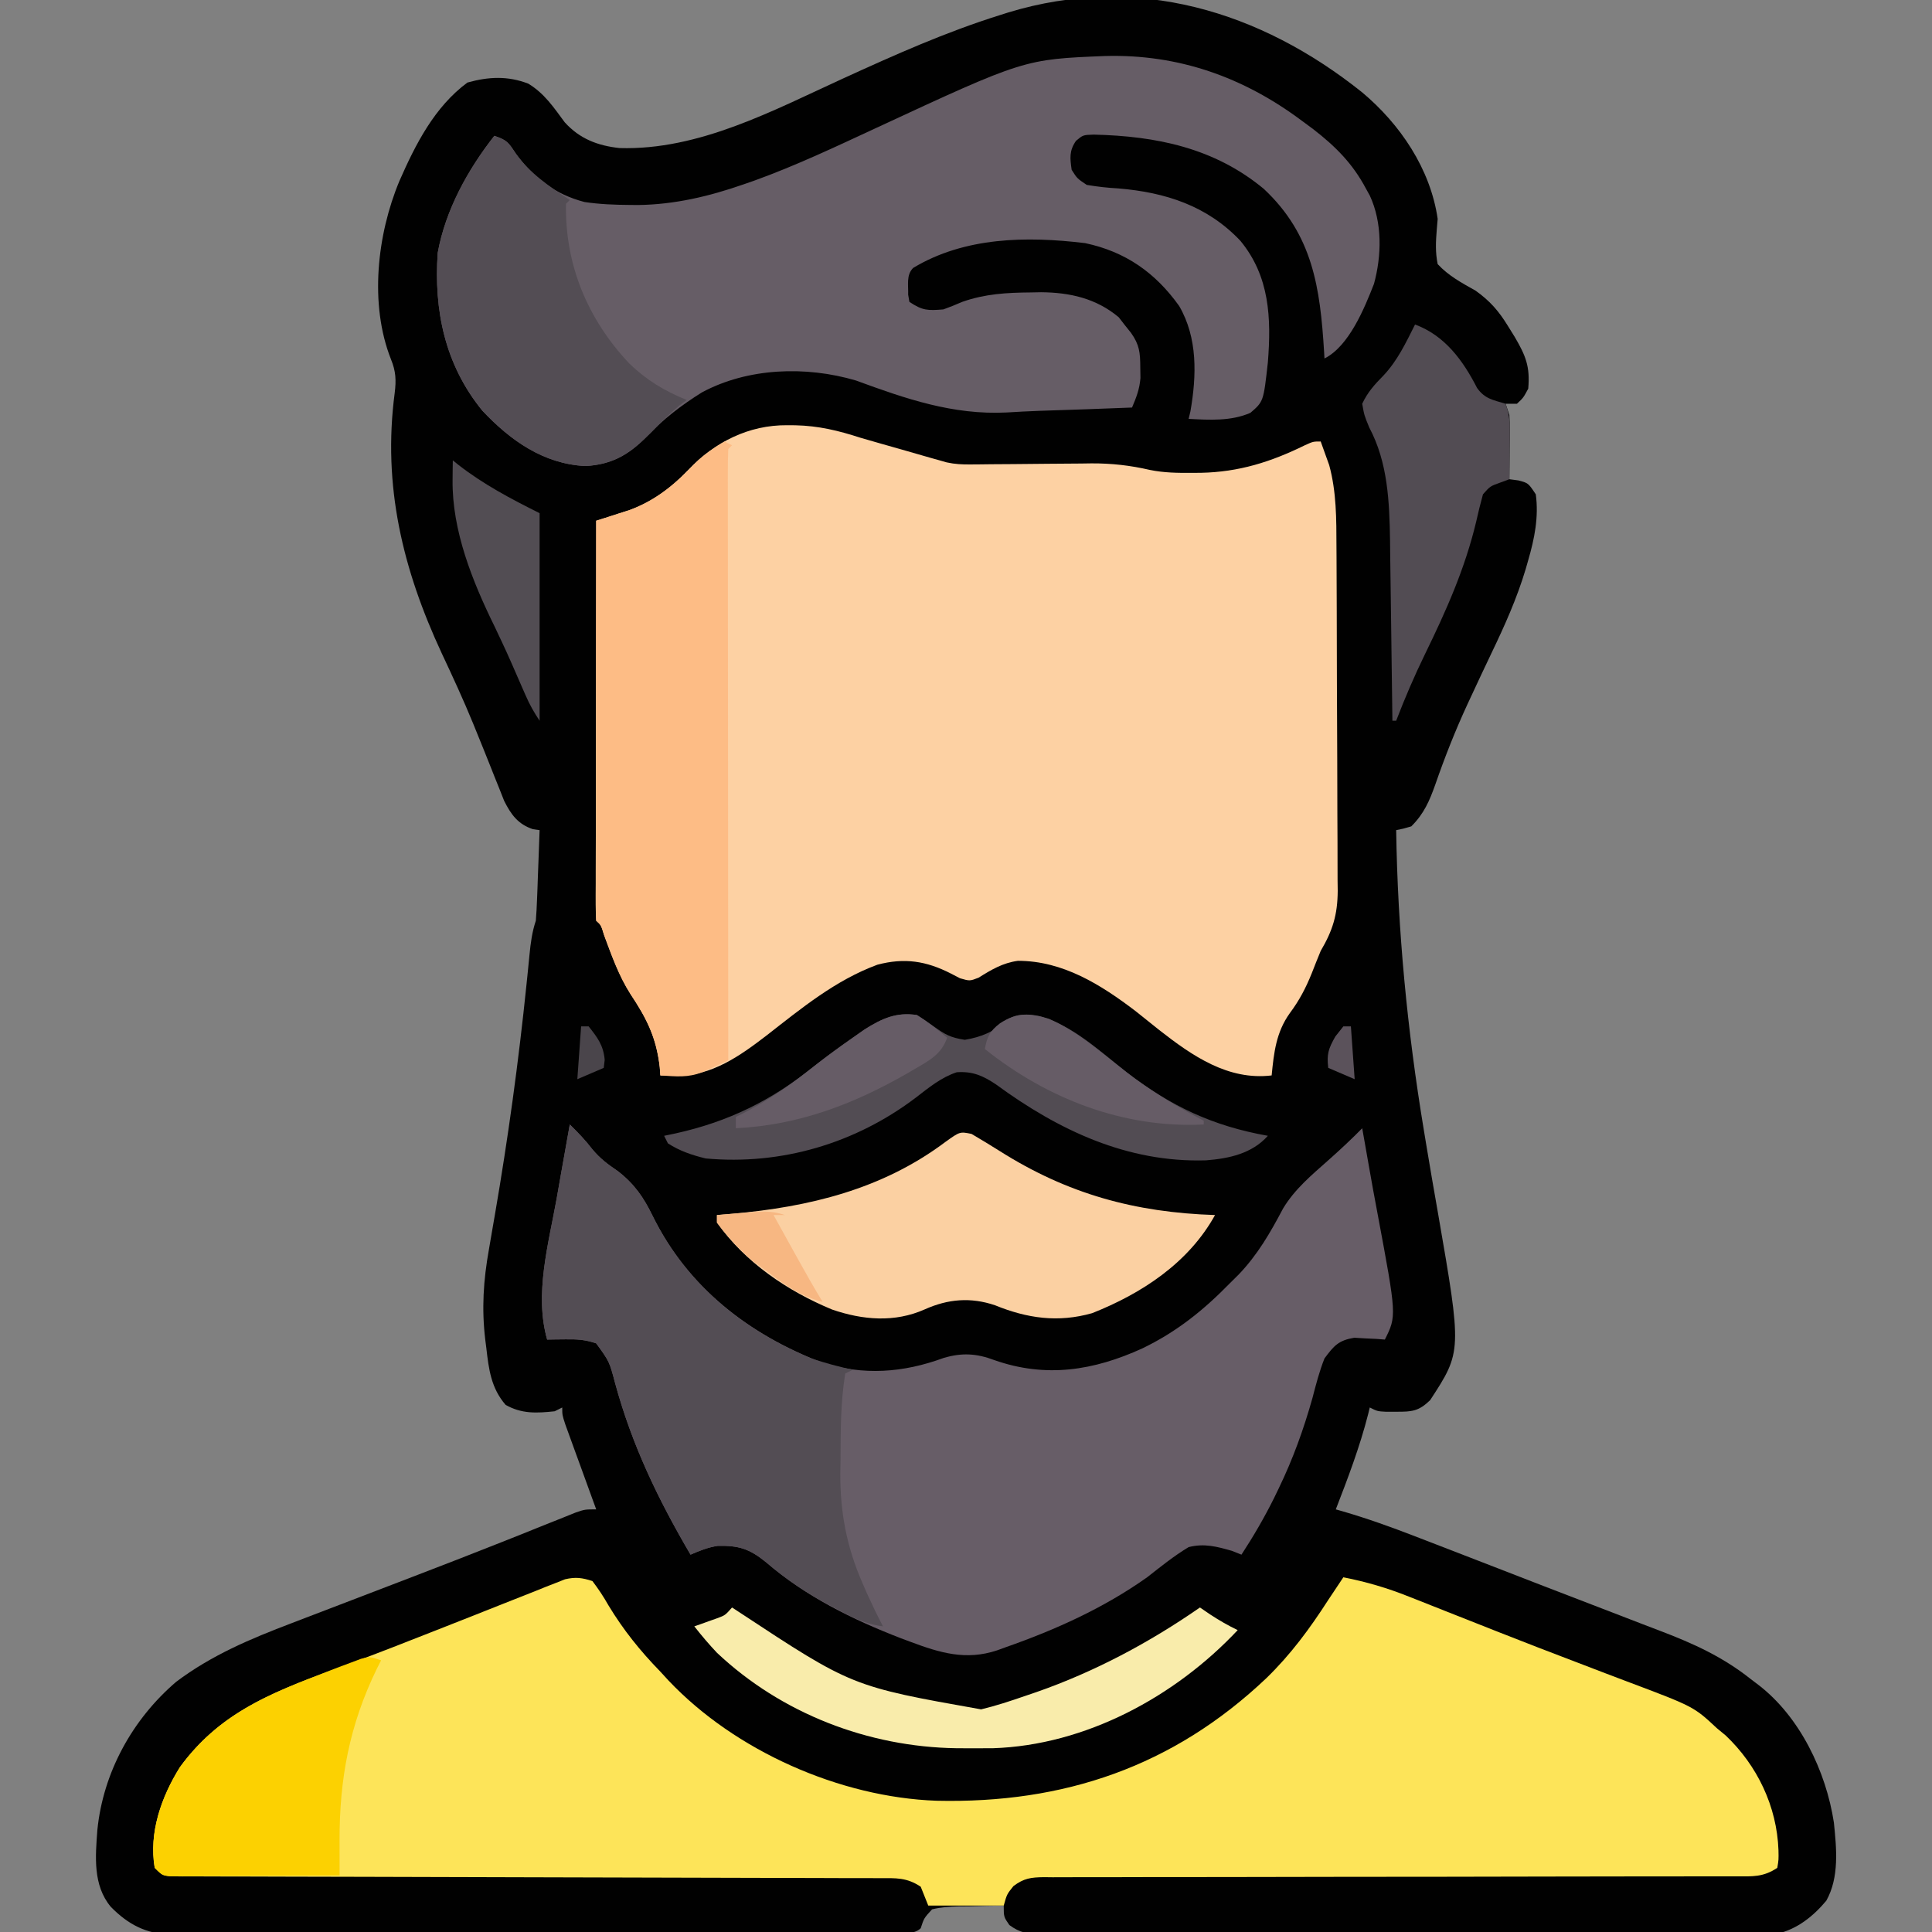 <?xml version="1.0" encoding="UTF-8"?>
<svg version="1.1" xmlns="http://www.w3.org/2000/svg" width="512" height="512">
<rect width="100%" height="100%" fill="#808080" stroke="none"/>
<path d="M0 0 C10.076 8.442 18.088 20.272 20.012 33.523 C19.931 34.481 19.849 35.439 19.766 36.426 C19.506 39.661 19.367 42.336 20.012 45.523 C22.935 48.648 26.309 50.448 30.012 52.523 C33.884 55.267 36.229 57.982 38.699 62.023 C39.571 63.431 39.571 63.431 40.461 64.867 C43.333 69.787 44.535 72.661 44.012 78.523 C42.699 80.961 42.699 80.961 41.012 82.523 C40.022 82.523 39.032 82.523 38.012 82.523 C38.342 83.513 38.672 84.503 39.012 85.523 C39.091 86.859 39.119 88.198 39.109 89.535 C39.106 90.292 39.103 91.05 39.1 91.83 C39.091 92.616 39.083 93.401 39.074 94.211 C39.07 95.008 39.065 95.806 39.061 96.627 C39.049 98.592 39.031 100.558 39.012 102.523 C39.795 102.627 40.579 102.73 41.387 102.836 C44.012 103.523 44.012 103.523 46.012 106.523 C46.825 112.527 45.673 118.258 44 124.004 C43.779 124.777 43.559 125.55 43.331 126.346 C41.009 134.109 37.755 141.353 34.252 148.643 C32.443 152.411 30.677 156.199 28.914 159.988 C28.398 161.096 28.398 161.096 27.871 162.225 C24.672 169.145 21.894 176.193 19.395 183.396 C17.856 187.745 16.367 191.206 13.012 194.523 C10.884 195.15 10.884 195.15 9.012 195.523 C9.414 222.184 11.955 248.512 16.312 274.812 C16.517 276.051 16.722 277.29 16.932 278.567 C17.957 284.732 19.009 290.892 20.102 297.046 C26.448 333.668 26.448 333.668 18.012 346.586 C14.955 349.547 13.165 349.661 9.012 349.648 C8.125 349.651 7.238 349.654 6.324 349.656 C4.012 349.523 4.012 349.523 2.012 348.523 C1.865 349.132 1.718 349.74 1.566 350.367 C-0.644 359.006 -3.77 367.222 -6.988 375.523 C-6.394 375.692 -5.8 375.86 -5.188 376.034 C1.35 377.936 7.681 380.203 14.027 382.664 C15.065 383.063 16.103 383.463 17.173 383.874 C20.538 385.17 23.9 386.471 27.262 387.773 C28.41 388.218 29.558 388.662 30.741 389.119 C36.6 391.386 42.457 393.656 48.313 395.929 C53.475 397.931 58.643 399.917 63.815 401.893 C67.29 403.223 70.761 404.563 74.23 405.907 C75.813 406.518 77.398 407.125 78.985 407.726 C87.762 411.057 95.599 414.619 103.012 420.523 C103.673 421.024 104.334 421.525 105.015 422.041 C116.031 430.508 122.952 445.03 125.012 458.523 C125.711 465.373 126.478 473.016 123.012 479.211 C119.597 483.322 115.256 486.802 109.949 487.982 C107.741 488.16 105.584 488.186 103.37 488.152 C102.12 488.162 102.12 488.162 100.846 488.173 C98.074 488.191 95.304 488.173 92.532 488.155 C90.538 488.16 88.543 488.167 86.548 488.176 C81.146 488.195 75.743 488.182 70.341 488.162 C64.685 488.146 59.03 488.155 53.374 488.16 C43.882 488.164 34.389 488.148 24.897 488.12 C13.918 488.088 2.939 488.088 -8.04 488.106 C-18.603 488.121 -29.165 488.115 -39.727 488.098 C-44.223 488.091 -48.719 488.092 -53.215 488.099 C-58.504 488.107 -63.793 488.095 -69.083 488.067 C-71.026 488.06 -72.969 488.06 -74.912 488.068 C-77.56 488.076 -80.207 488.06 -82.854 488.038 C-83.627 488.046 -84.4 488.055 -85.196 488.063 C-88.688 488.009 -90.648 487.774 -93.497 485.679 C-94.988 483.523 -94.988 483.523 -94.988 480.523 C-98.094 480.546 -101.196 480.624 -104.301 480.711 C-105.622 480.72 -105.622 480.72 -106.971 480.729 C-109.41 480.812 -111.618 480.935 -113.988 481.523 C-116.124 483.857 -116.124 483.857 -116.988 486.523 C-118.992 488.527 -123.054 487.676 -125.799 487.677 C-126.628 487.682 -127.456 487.686 -128.309 487.691 C-131.107 487.704 -133.904 487.71 -136.701 487.716 C-138.698 487.724 -140.695 487.732 -142.692 487.741 C-149.271 487.767 -155.851 487.783 -162.43 487.797 C-164.692 487.802 -166.954 487.808 -169.217 487.813 C-178.628 487.835 -188.039 487.853 -197.451 487.865 C-210.948 487.881 -224.445 487.914 -237.942 487.971 C-247.426 488.01 -256.91 488.029 -266.394 488.035 C-272.06 488.038 -277.726 488.05 -283.393 488.083 C-288.727 488.113 -294.061 488.119 -299.396 488.107 C-301.352 488.107 -303.308 488.115 -305.264 488.133 C-307.939 488.156 -310.613 488.147 -313.288 488.131 C-314.058 488.145 -314.828 488.159 -315.621 488.174 C-322.2 488.078 -327.053 485.526 -331.644 480.83 C-336.402 475.102 -335.71 467.496 -335.185 460.48 C-333.656 445.24 -325.911 431.168 -314.316 421.234 C-304.961 414.178 -294.598 409.818 -283.703 405.68 C-282.54 405.233 -281.377 404.786 -280.178 404.326 C-277.068 403.133 -273.957 401.943 -270.845 400.756 C-265.701 398.792 -260.562 396.817 -255.422 394.844 C-254.146 394.354 -252.871 393.865 -251.595 393.376 C-243.713 390.354 -235.844 387.305 -228 384.188 C-227.213 383.875 -226.427 383.563 -225.616 383.241 C-222.105 381.845 -218.598 380.441 -215.094 379.029 C-213.906 378.556 -212.719 378.082 -211.496 377.594 C-209.99 376.987 -209.99 376.987 -208.454 376.368 C-205.988 375.523 -205.988 375.523 -202.988 375.523 C-203.261 374.777 -203.534 374.03 -203.814 373.26 C-205.042 369.891 -206.265 366.52 -207.488 363.148 C-207.918 361.973 -208.347 360.797 -208.789 359.586 C-209.195 358.464 -209.601 357.343 -210.02 356.188 C-210.397 355.151 -210.774 354.114 -211.162 353.045 C-211.988 350.523 -211.988 350.523 -211.988 348.523 C-212.648 348.853 -213.308 349.183 -213.988 349.523 C-218.788 350.042 -222.722 350.236 -226.988 347.836 C-230.848 343.373 -231.458 338.423 -232.113 332.711 C-232.2 332.037 -232.286 331.364 -232.375 330.67 C-233.378 322.355 -232.886 314.816 -231.414 306.605 C-231.074 304.629 -230.735 302.653 -230.397 300.676 C-230.218 299.642 -230.039 298.608 -229.854 297.543 C-226.343 277.189 -223.557 256.849 -221.448 236.304 C-221.355 235.395 -221.261 234.487 -221.165 233.55 C-220.992 231.858 -220.824 230.166 -220.66 228.473 C-220.345 225.331 -219.991 222.53 -218.988 219.523 C-218.839 217.679 -218.74 215.83 -218.672 213.98 C-218.63 212.907 -218.588 211.834 -218.545 210.729 C-218.506 209.609 -218.466 208.489 -218.426 207.336 C-218.383 206.205 -218.339 205.074 -218.295 203.908 C-218.189 201.113 -218.087 198.319 -217.988 195.523 C-218.566 195.441 -219.143 195.358 -219.738 195.273 C-223.704 193.952 -225.524 191.444 -227.369 187.788 C-227.781 186.747 -228.193 185.706 -228.617 184.633 C-229.09 183.46 -229.562 182.287 -230.049 181.079 C-230.416 180.148 -230.416 180.148 -230.79 179.199 C-232.087 175.915 -233.416 172.645 -234.746 169.375 C-235.015 168.713 -235.284 168.05 -235.561 167.368 C-238.152 161.035 -241.015 154.84 -243.926 148.648 C-254.269 126.418 -259.633 104.239 -256.387 79.66 C-255.977 76.312 -256.061 73.951 -257.363 70.773 C-263.149 56.174 -261.064 37.691 -255.143 23.496 C-250.871 13.756 -245.836 3.846 -237.113 -2.602 C-231.539 -4.162 -226.393 -4.412 -220.957 -2.297 C-216.659 0.339 -214.302 3.927 -211.332 7.93 C-207.355 12.331 -202.576 14.135 -196.789 14.762 C-175.743 15.389 -156.14 4.814 -137.505 -3.704 C-123.884 -9.929 -110.307 -15.996 -95.988 -20.477 C-94.881 -20.828 -94.881 -20.828 -93.751 -21.187 C-59.744 -31.528 -27.018 -21.611 0 0 Z " fill="#010101" transform="translate(360.988,24.477)"/>
<path d="M0 0 C0.716 0.006 1.432 0.011 2.169 0.017 C8.311 0.157 13.539 1.414 19.375 3.312 C23.015 4.376 26.664 5.404 30.312 6.438 C32.931 7.19 35.55 7.942 38.168 8.696 C38.896 8.899 39.625 9.103 40.375 9.312 C40.991 9.489 41.607 9.665 42.242 9.846 C44.476 10.335 46.425 10.42 48.709 10.394 C49.558 10.388 50.406 10.381 51.28 10.374 C52.646 10.357 52.646 10.357 54.039 10.34 C55.986 10.327 57.932 10.315 59.879 10.303 C62.933 10.278 65.987 10.25 69.042 10.217 C71.999 10.186 74.956 10.168 77.914 10.152 C78.812 10.139 79.711 10.125 80.636 10.112 C85.996 10.091 90.891 10.643 96.117 11.851 C99.82 12.608 103.482 12.654 107.25 12.625 C108.416 12.618 108.416 12.618 109.606 12.61 C119.708 12.406 128.157 9.741 137.195 5.301 C139.375 4.312 139.375 4.312 141.375 4.312 C141.864 5.642 142.341 6.976 142.812 8.312 C143.079 9.055 143.346 9.797 143.621 10.562 C145.567 17.66 145.532 24.887 145.552 32.191 C145.559 33.253 145.565 34.314 145.572 35.407 C145.592 38.896 145.603 42.386 145.613 45.875 C145.617 47.071 145.621 48.268 145.626 49.5 C145.646 55.825 145.661 62.149 145.67 68.474 C145.681 74.997 145.716 81.52 145.755 88.043 C145.781 93.071 145.79 98.098 145.793 103.125 C145.798 105.53 145.81 107.935 145.828 110.34 C145.853 113.705 145.852 117.069 145.845 120.434 C145.864 121.914 145.864 121.914 145.884 123.425 C145.836 129.752 144.564 133.895 141.375 139.312 C140.563 141.283 139.769 143.262 139 145.25 C137.413 149.176 135.716 152.422 133.188 155.812 C129.564 160.871 128.972 166.23 128.375 172.312 C116.851 173.703 107.358 167.144 98.625 160.312 C96.535 158.654 94.456 156.982 92.375 155.312 C83.131 148.263 73.066 141.938 61.141 141.938 C57.109 142.484 54.116 144.279 50.699 146.414 C48.375 147.312 48.375 147.312 45.781 146.562 C44.59 145.944 44.59 145.944 43.375 145.312 C36.854 141.988 31.094 141.062 23.898 142.969 C12.829 147.045 3.788 154.498 -5.405 161.667 C-12.491 167.119 -20.067 172.509 -29.312 172.375 C-30.121 172.366 -30.929 172.357 -31.762 172.348 C-32.684 172.33 -32.684 172.33 -33.625 172.312 C-33.702 171.239 -33.702 171.239 -33.781 170.145 C-34.672 162.317 -37.188 157.286 -41.52 150.777 C-44.618 145.936 -46.494 140.595 -48.496 135.234 C-49.341 132.462 -49.341 132.462 -50.625 131.312 C-50.72 129.934 -50.747 128.55 -50.745 127.168 C-50.747 126.275 -50.748 125.382 -50.749 124.461 C-50.746 123.474 -50.742 122.486 -50.739 121.469 C-50.739 120.434 -50.739 119.4 -50.739 118.335 C-50.738 114.899 -50.73 111.463 -50.723 108.027 C-50.721 105.652 -50.719 103.277 -50.718 100.902 C-50.715 94.637 -50.705 88.372 -50.694 82.106 C-50.683 75.719 -50.679 69.331 -50.674 62.943 C-50.663 50.4 -50.646 37.856 -50.625 25.312 C-49.815 25.056 -49.004 24.8 -48.169 24.536 C-47.099 24.191 -46.029 23.845 -44.926 23.488 C-43.868 23.15 -42.81 22.811 -41.72 22.462 C-35.541 20.167 -30.698 16.564 -26.188 11.812 C-19.164 4.428 -10.179 -0.085 0 0 Z " fill="#FDD1A3" transform="translate(208.625,112.688)"/>
<path d="M0 0 C1.633 2.143 2.931 4.117 4.25 6.438 C8.211 12.984 12.652 18.503 18 24 C18.696 24.758 19.392 25.516 20.109 26.297 C37.776 44.996 65.555 57.297 91.18 58.215 C124.91 58.997 153.862 49.175 178.58 25.751 C185.079 19.437 190.098 12.61 195 5 C196.328 2.996 197.664 0.998 199 -1 C205.064 0.186 210.676 1.835 216.406 4.133 C217.193 4.442 217.98 4.751 218.79 5.069 C221.363 6.081 223.931 7.103 226.5 8.125 C229.227 9.204 231.956 10.281 234.684 11.358 C236.57 12.103 238.457 12.849 240.343 13.596 C247.055 16.248 253.789 18.84 260.535 21.406 C263.315 22.469 266.094 23.534 268.873 24.599 C270.651 25.277 272.431 25.952 274.213 26.622 C291.86 33.264 291.86 33.264 298 39 C298.766 39.632 299.531 40.263 300.32 40.914 C308.7 48.858 313.9 59.741 314.312 71.312 C314.363 73.863 314.363 73.863 314 76 C310.293 78.471 307.475 78.278 303.187 78.252 C302.383 78.255 301.579 78.257 300.75 78.261 C298.046 78.268 295.343 78.262 292.639 78.255 C290.704 78.258 288.769 78.262 286.834 78.266 C282.663 78.274 278.492 78.277 274.321 78.274 C267.729 78.272 261.137 78.286 254.545 78.303 C235.798 78.35 217.051 78.374 198.304 78.381 C187.954 78.385 177.604 78.403 167.254 78.436 C160.698 78.456 154.141 78.459 147.585 78.448 C143.51 78.445 139.434 78.459 135.359 78.478 C133.466 78.483 131.572 78.482 129.679 78.473 C127.099 78.462 124.52 78.475 121.94 78.494 C121.187 78.485 120.434 78.476 119.658 78.467 C116.224 78.517 114.339 78.743 111.566 80.844 C109.831 83.005 109.831 83.005 109 86 C102.4 86 95.8 86 89 86 C88.34 84.35 87.68 82.7 87 81 C83.284 78.522 80.436 78.716 76.136 78.735 C75.326 78.731 74.516 78.726 73.682 78.722 C70.96 78.709 68.238 78.711 65.515 78.713 C63.567 78.707 61.62 78.7 59.672 78.692 C55.473 78.677 51.274 78.669 47.075 78.664 C40.442 78.658 33.808 78.636 27.174 78.612 C11.897 78.559 -3.381 78.525 -18.659 78.492 C-32.661 78.462 -46.663 78.427 -60.665 78.376 C-67.266 78.352 -73.866 78.339 -80.466 78.332 C-84.565 78.326 -88.663 78.312 -92.761 78.296 C-94.668 78.29 -96.575 78.288 -98.482 78.289 C-101.075 78.29 -103.669 78.279 -106.263 78.265 C-107.025 78.268 -107.788 78.272 -108.574 78.275 C-113.772 78.228 -113.772 78.228 -116 76 C-117.599 66.668 -114.217 57.154 -109.312 49.312 C-97.943 33.711 -82.66 28.691 -65.193 22.21 C-57.221 19.247 -49.302 16.161 -41.395 13.031 C-38.047 11.712 -34.698 10.393 -31.35 9.074 C-29.12 8.193 -26.892 7.307 -24.665 6.417 C-21.51 5.157 -18.35 3.913 -15.188 2.672 C-14.233 2.286 -13.279 1.9 -12.296 1.503 C-11.408 1.157 -10.52 0.812 -9.605 0.456 C-8.834 0.149 -8.062 -0.157 -7.266 -0.473 C-4.472 -1.123 -2.718 -0.888 0 0 Z " fill="#FDE459" transform="translate(157,419)"/>
<path d="M0 0 C19.365 -0.528 36.621 5.58 52.098 17.156 C53.571 18.243 53.571 18.243 55.074 19.352 C61.034 23.962 65.554 28.479 69.098 35.156 C69.604 36.073 69.604 36.073 70.121 37.008 C73.448 44.181 73.266 52.876 71.219 60.375 C68.699 66.829 64.595 76.908 58.098 80.156 C58.063 79.553 58.029 78.949 57.993 78.327 C56.951 61.377 54.993 47.371 42.035 35.223 C28.926 24.338 13.494 21.216 -3.047 20.828 C-5.892 20.921 -5.892 20.921 -7.762 22.488 C-9.57 25.132 -9.347 27.045 -8.902 30.156 C-7.451 32.454 -7.451 32.454 -4.902 34.156 C-2.015 34.643 0.632 34.933 3.535 35.094 C15.987 36.142 27.048 39.704 35.809 48.965 C43.583 58.389 44.023 69.444 43.098 81.156 C41.942 91.568 41.942 91.568 38.469 94.559 C33.342 96.806 27.587 96.46 22.098 96.156 C22.255 95.5 22.412 94.844 22.574 94.168 C24.223 84.683 24.524 74.716 19.582 66.234 C13.293 57.43 5.37 51.847 -5.336 49.586 C-20.85 47.717 -37.231 47.931 -50.902 56.156 C-52.794 58.048 -52.139 60.727 -52.23 63.246 C-52.122 63.876 -52.014 64.507 -51.902 65.156 C-48.396 67.494 -47.026 67.486 -42.902 67.156 C-41.213 66.55 -39.546 65.878 -37.902 65.156 C-31.827 63.024 -26.152 62.708 -19.777 62.656 C-18.86 62.638 -17.942 62.62 -16.996 62.602 C-9.351 62.667 -2.398 64.23 3.57 69.227 C4.095 69.905 4.62 70.583 5.16 71.281 C5.708 71.964 6.256 72.648 6.82 73.352 C9.078 76.541 9.259 78.587 9.285 82.469 C9.299 83.414 9.314 84.359 9.328 85.332 C9.085 88.311 8.257 90.423 7.098 93.156 C-1.052 93.486 -9.203 93.772 -17.355 94.027 C-20.303 94.134 -23.24 94.287 -26.184 94.469 C-40.37 95.165 -52.872 90.842 -66.07 85.992 C-79.318 82.082 -94.739 82.599 -106.902 89.156 C-112.337 92.539 -117.179 96.266 -121.59 100.906 C-126.265 105.748 -130.982 108.327 -137.777 108.656 C-148.866 108.13 -157.69 101.849 -165.09 93.969 C-175.005 81.789 -177.948 67.435 -176.902 52.156 C-174.844 40.826 -168.973 30.165 -161.902 21.156 C-158.472 22.3 -158.141 22.946 -156.215 25.844 C-151.489 32.323 -145.823 36.648 -138 38.691 C-133.976 39.295 -130.031 39.439 -125.965 39.469 C-124.875 39.477 -124.875 39.477 -123.762 39.486 C-114.114 39.359 -104.977 37.194 -95.902 34.031 C-94.47 33.534 -94.47 33.534 -93.009 33.027 C-81.925 29.024 -71.311 23.986 -60.632 19.03 C-21.484 0.86 -21.484 0.86 0 0 Z " fill="#665D66" transform="translate(292.902,14.844)"/>
<path d="M0 0 C2.151 2.109 4.113 4.146 5.953 6.539 C8.045 9.054 10.055 10.547 12.75 12.375 C17.114 15.758 19.547 19.288 21.938 24.188 C31.249 43.129 47.359 55.582 66.836 63.094 C77.824 66.574 88.338 65.815 99.062 61.875 C103.894 60.436 107.819 60.665 112.5 62.438 C126.139 67.233 138.777 65.247 151.734 59.34 C160.88 54.919 167.938 49.24 175 42 C175.739 41.27 176.477 40.541 177.238 39.789 C182.306 34.495 185.646 28.67 189.043 22.234 C192.173 17.061 196.577 13.424 201.062 9.438 C204.135 6.706 207.119 3.934 210 1 C210.17 1.96 210.34 2.921 210.516 3.91 C210.631 4.559 210.746 5.207 210.864 5.876 C211.126 7.361 211.387 8.847 211.646 10.333 C212.428 14.815 213.24 19.289 214.09 23.758 C219.133 50.734 219.133 50.734 216 57 C214.896 56.913 214.896 56.913 213.77 56.824 C212.794 56.779 211.818 56.734 210.812 56.688 C209.85 56.629 208.887 56.571 207.895 56.512 C203.714 57.217 202.528 58.606 200 62 C198.641 65.424 197.739 68.938 196.812 72.5 C194.466 80.836 191.647 88.638 187.875 96.438 C187.467 97.282 187.06 98.126 186.64 98.996 C184.057 104.199 181.173 109.136 178 114 C177.175 113.67 176.35 113.34 175.5 113 C171.444 111.841 168.117 110.953 164 112 C160.088 114.349 156.59 117.192 153 120 C141.507 128.149 128.695 133.922 115.438 138.562 C114.712 138.826 113.987 139.09 113.24 139.362 C104.969 142.113 98.073 140.02 90.188 137.062 C89.374 136.759 88.56 136.455 87.721 136.143 C74.928 131.205 62.409 125.022 52 116 C47.585 112.413 44.778 111.565 39.246 111.664 C36.618 112.057 34.426 112.934 32 114 C23.418 99.366 16.519 85.062 12.04 68.649 C10.499 62.816 10.499 62.816 7 58 C3.985 56.995 1.958 56.897 -1.188 56.938 C-2.089 56.947 -2.99 56.956 -3.918 56.965 C-4.605 56.976 -5.292 56.988 -6 57 C-9.423 44.99 -5.654 31.709 -3.5 19.75 C-3.162 17.83 -2.825 15.909 -2.488 13.988 C-1.669 9.324 -0.838 4.661 0 0 Z " fill="#675D67" transform="translate(151,298)"/>
<path d="M0 0 C0.66 0.33 1.32 0.66 2 1 C1.67 1.33 1.34 1.66 1 2 C0.903 4.088 0.878 6.18 0.88 8.27 C0.878 9.264 0.878 9.264 0.877 10.278 C0.875 12.513 0.881 14.749 0.886 16.985 C0.887 18.581 0.887 20.177 0.886 21.773 C0.886 26.12 0.892 30.467 0.899 34.814 C0.905 39.352 0.905 43.889 0.907 48.427 C0.91 57.026 0.918 65.625 0.928 74.224 C0.939 84.011 0.945 93.798 0.95 103.585 C0.96 123.723 0.978 143.862 1 164 C-0.439 164.663 -1.88 165.321 -3.322 165.976 C-4.124 166.342 -4.927 166.709 -5.753 167.087 C-9.649 168.67 -12.864 168.263 -17 168 C-17.077 166.927 -17.077 166.927 -17.156 165.832 C-18.047 158.005 -20.563 152.974 -24.895 146.465 C-27.993 141.623 -29.869 136.283 -31.871 130.922 C-32.716 128.149 -32.716 128.149 -34 127 C-34.095 125.621 -34.122 124.238 -34.12 122.856 C-34.122 121.962 -34.123 121.069 -34.124 120.149 C-34.121 119.161 -34.117 118.174 -34.114 117.156 C-34.114 116.122 -34.114 115.088 -34.114 114.023 C-34.113 110.587 -34.105 107.151 -34.098 103.715 C-34.096 101.34 -34.094 98.965 -34.093 96.589 C-34.09 90.324 -34.08 84.059 -34.069 77.794 C-34.058 71.406 -34.054 65.018 -34.049 58.631 C-34.038 46.087 -34.021 33.544 -34 21 C-33.19 20.744 -32.379 20.488 -31.544 20.224 C-30.474 19.878 -29.404 19.532 -28.301 19.176 C-27.243 18.837 -26.185 18.499 -25.095 18.15 C-17.998 15.513 -12.788 11.037 -7.641 5.613 C-5.308 3.319 -2.788 1.7 0 0 Z " fill="#FDBC85" transform="translate(192,117)"/>
<path d="M0 0 C2.151 2.109 4.113 4.146 5.953 6.539 C8.045 9.054 10.055 10.547 12.75 12.375 C17.114 15.758 19.547 19.288 21.938 24.188 C30.738 42.09 45.717 54.417 64 62 C67.634 63.194 71.26 64.199 75 65 C74.01 65.495 74.01 65.495 73 66 C71.755 73.559 71.783 81.167 71.75 88.812 C71.729 90.007 71.709 91.201 71.688 92.432 C71.643 102.719 73.368 111.92 77.5 121.375 C78.14 122.848 78.14 122.848 78.793 124.352 C80.126 127.277 81.499 130.157 83 133 C78.031 132.394 74.096 130.207 69.75 127.875 C68.993 127.472 68.236 127.069 67.456 126.654 C61.844 123.602 56.865 120.145 52 116 C47.585 112.413 44.778 111.565 39.246 111.664 C36.618 112.057 34.426 112.934 32 114 C23.418 99.366 16.519 85.062 12.04 68.649 C10.499 62.816 10.499 62.816 7 58 C3.985 56.995 1.958 56.897 -1.188 56.938 C-2.089 56.947 -2.99 56.956 -3.918 56.965 C-4.605 56.976 -5.292 56.988 -6 57 C-9.423 44.99 -5.654 31.709 -3.5 19.75 C-3.162 17.83 -2.825 15.909 -2.488 13.988 C-1.669 9.324 -0.838 4.661 0 0 Z " fill="#534D54" transform="translate(151,298)"/>
<path d="M0 0 C2.5 1.481 4.995 2.967 7.448 4.525 C25.446 15.928 43.361 20.822 64.539 21.504 C57.531 34.174 45.162 42.278 31.977 47.504 C22.919 50.075 14.768 48.883 6.223 45.41 C-0.252 43.224 -6.225 43.743 -12.398 46.504 C-20.378 50.057 -28.823 49.34 -36.965 46.539 C-48.772 41.642 -59.985 34.049 -67.461 23.504 C-67.461 22.844 -67.461 22.184 -67.461 21.504 C-66.156 21.394 -64.852 21.285 -63.508 21.172 C-43.025 19.362 -23.659 14.696 -6.913 2.123 C-3.089 -0.623 -3.089 -0.623 0 0 Z " fill="#FBD0A2" transform="translate(257.461,300.496)"/>
<path d="M0 0 C3.431 1.144 3.761 1.79 5.688 4.688 C9.574 10.099 14.524 13.349 20 17 C19.505 17.495 19.505 17.495 19 18 C18.673 34.141 24.741 48.631 35.75 60.312 C40.353 64.754 45.091 67.611 51 70 C50.361 70.474 49.721 70.949 49.062 71.438 C46.386 73.677 44.088 75.979 41.688 78.5 C36.337 83.859 31.83 87.103 24.125 87.5 C13.037 86.974 4.213 80.693 -3.188 72.812 C-13.103 60.632 -16.046 46.278 -15 31 C-12.941 19.67 -7.071 9.009 0 0 Z " fill="#534D54" transform="translate(131,36)"/>
<path d="M0 0 C1.511 0.951 2.988 1.957 4.438 3 C7.511 5.181 8.864 5.979 12.688 6.562 C17.14 5.806 20.539 4.41 23.812 1.25 C26.891 -0.509 29.088 -0.229 32.539 0.324 C41.357 2.746 48.513 9.662 55.602 15.167 C67.317 24.189 78.437 29.416 93 32 C88.81 36.713 82.722 38.022 76.598 38.504 C55.727 39.13 37.562 30.555 20.938 18.375 C17.486 16.069 14.753 14.866 10.551 15.156 C6.394 16.531 3.158 19.225 -0.273 21.864 C-16.311 34.032 -35.978 39.842 -56 38 C-59.617 37.114 -62.864 36.031 -66 34 C-66.33 33.34 -66.66 32.68 -67 32 C-66.007 31.792 -65.015 31.585 -63.992 31.371 C-49.859 28.242 -38.542 22.641 -27.246 13.57 C-23.925 10.908 -20.493 8.431 -17 6 C-15.969 5.278 -14.938 4.556 -13.875 3.812 C-9.291 0.922 -5.454 -0.839 0 0 Z " fill="#524C53" transform="translate(243,269)"/>
<path d="M0 0 C-0.58 1.147 -0.58 1.147 -1.172 2.316 C-8.386 17.156 -11.055 31.426 -11.016 47.828 C-11.014 49.152 -11.014 49.152 -11.012 50.502 C-11.009 52.668 -11.005 54.834 -11 57 C-17.657 57.051 -24.314 57.086 -30.971 57.11 C-33.237 57.12 -35.503 57.134 -37.769 57.151 C-41.02 57.175 -44.272 57.186 -47.523 57.195 C-49.05 57.211 -49.05 57.211 -50.608 57.227 C-51.548 57.227 -52.489 57.227 -53.458 57.227 C-54.704 57.234 -54.704 57.234 -55.975 57.241 C-58 57 -58 57 -60 55 C-61.599 45.668 -58.217 36.154 -53.312 28.312 C-43.117 14.322 -30.008 9.018 -14.312 3 C-13.248 2.589 -12.184 2.179 -11.088 1.756 C-10.085 1.383 -9.083 1.009 -8.051 0.625 C-6.7 0.118 -6.7 0.118 -5.322 -0.398 C-3 -1 -3 -1 0 0 Z " fill="#FCD101" transform="translate(101,440)"/>
<path d="M0 0 C7.879 2.902 12.699 9.498 16.438 16.812 C18.524 19.734 20.641 19.978 24 21 C24.902 23.707 25.119 25.238 25.098 28.012 C25.094 28.769 25.091 29.526 25.088 30.307 C25.075 31.485 25.075 31.485 25.062 32.688 C25.058 33.485 25.053 34.282 25.049 35.104 C25.037 37.069 25.019 39.035 25 41 C24.216 41.289 23.433 41.578 22.625 41.875 C19.903 42.849 19.903 42.849 18 45 C17.327 47.437 16.737 49.848 16.188 52.312 C13.215 64.741 8.246 75.869 2.654 87.315 C-0.169 93.116 -2.686 98.978 -5 105 C-5.33 105 -5.66 105 -6 105 C-6.012 103.953 -6.012 103.953 -6.025 102.886 C-6.103 96.252 -6.19 89.62 -6.288 82.987 C-6.337 79.578 -6.383 76.17 -6.422 72.761 C-6.466 68.826 -6.526 64.892 -6.586 60.957 C-6.597 59.755 -6.609 58.554 -6.621 57.316 C-6.799 46.934 -7.185 36.61 -12.125 27.312 C-13.465 24.059 -13.465 24.059 -14 21 C-12.543 17.899 -10.75 15.939 -8.355 13.5 C-4.631 9.547 -2.42 4.823 0 0 Z " fill="#524C53" transform="translate(375,86)"/>
<path d="M0 0 C0.632 0.412 1.263 0.825 1.914 1.25 C31.779 20.929 31.779 20.929 66 27 C69.917 26.065 73.695 24.814 77.5 23.5 C78.559 23.14 79.617 22.78 80.708 22.408 C96.108 17.026 110.597 9.308 124 0 C125.361 0.928 125.361 0.928 126.75 1.875 C129.159 3.45 131.426 4.758 134 6 C117.445 23.635 93.67 36.521 69.082 37.301 C66.992 37.32 64.902 37.324 62.812 37.312 C61.713 37.308 60.613 37.303 59.479 37.298 C36.112 36.962 13.104 28.125 -4 12 C-6.139 9.736 -8.071 7.45 -10 5 C-9.169 4.71 -9.169 4.71 -8.32 4.414 C-7.596 4.154 -6.871 3.893 -6.125 3.625 C-5.046 3.242 -5.046 3.242 -3.945 2.852 C-1.818 2.061 -1.818 2.061 0 0 Z " fill="#F9ECAB" transform="translate(194,426)"/>
<path d="M0 0 C0.45 0.364 0.9 0.727 1.363 1.102 C8.085 6.355 15.39 10.195 23 14 C23 32.15 23 50.3 23 69 C21.468 66.702 20.386 64.787 19.301 62.297 C18.982 61.572 18.664 60.847 18.335 60.099 C17.998 59.324 17.66 58.549 17.312 57.75 C14.306 50.865 14.306 50.865 11.094 44.074 C5.23 32.143 -0.225 18.652 -0.062 5.188 C-0.053 4.212 -0.044 3.236 -0.035 2.23 C-0.024 1.494 -0.012 0.758 0 0 Z " fill="#524D53" transform="translate(120,122)"/>
<path d="M0 0 C7.592 3.331 13.96 9.018 20.441 14.09 C26.947 19.114 33.724 23.183 41 27 C41 27.33 41 27.66 41 28 C19.844 29.067 -0.453 21.229 -17 8 C-16.439 4.724 -15.642 3.212 -13 1.188 C-8.531 -1.743 -5.002 -1.584 0 0 Z " fill="#665C66" transform="translate(278,270)"/>
<path d="M0 0 C2.86 1.779 5.439 3.816 8 6 C6.511 10.397 3.193 12.104 -0.625 14.312 C-1.618 14.896 -1.618 14.896 -2.632 15.491 C-16.965 23.714 -31.388 29.159 -48 30 C-48 29.01 -48 28.02 -48 27 C-47.357 26.683 -46.714 26.366 -46.051 26.039 C-39.893 22.859 -34.422 19.184 -28.997 14.903 C-25.078 11.813 -21.094 8.855 -17 6 C-15.969 5.278 -14.938 4.556 -13.875 3.812 C-9.304 0.931 -5.443 -0.854 0 0 Z " fill="#665C66" transform="translate(243,269)"/>
<path d="M0 0 C-0.99 0 -1.98 0 -3 0 C-1.397 2.897 0.207 5.792 1.812 8.688 C2.264 9.504 2.716 10.321 3.182 11.162 C5.392 15.148 7.617 19.113 10 23 C3.719 21.512 -0.912 17.778 -6 14 C-6.887 13.361 -7.774 12.721 -8.688 12.062 C-12.106 9.013 -15.247 5.666 -18 2 C-18 1.34 -18 0.68 -18 0 C-15.751 -0.195 -13.5 -0.381 -11.25 -0.562 C-9.997 -0.667 -8.744 -0.771 -7.453 -0.879 C-4.605 -0.979 -2.657 -0.906 0 0 Z " fill="#F7B782" transform="translate(208,322)"/>
<path d="M0 0 C0.66 0 1.32 0 2 0 C4.365 2.991 5.916 5.029 6.25 8.875 C6.168 9.576 6.085 10.277 6 11 C2.535 12.485 2.535 12.485 -1 14 C-0.67 9.38 -0.34 4.76 0 0 Z " fill="#4A454B" transform="translate(154,272)"/>
<path d="M0 0 C0.66 0 1.32 0 2 0 C2.33 4.62 2.66 9.24 3 14 C0.69 13.01 -1.62 12.02 -4 11 C-4.428 7.36 -3.974 5.954 -2.125 2.688 C-1.424 1.801 -0.723 0.914 0 0 Z " fill="#5B525B" transform="translate(356,272)"/>
</svg>
